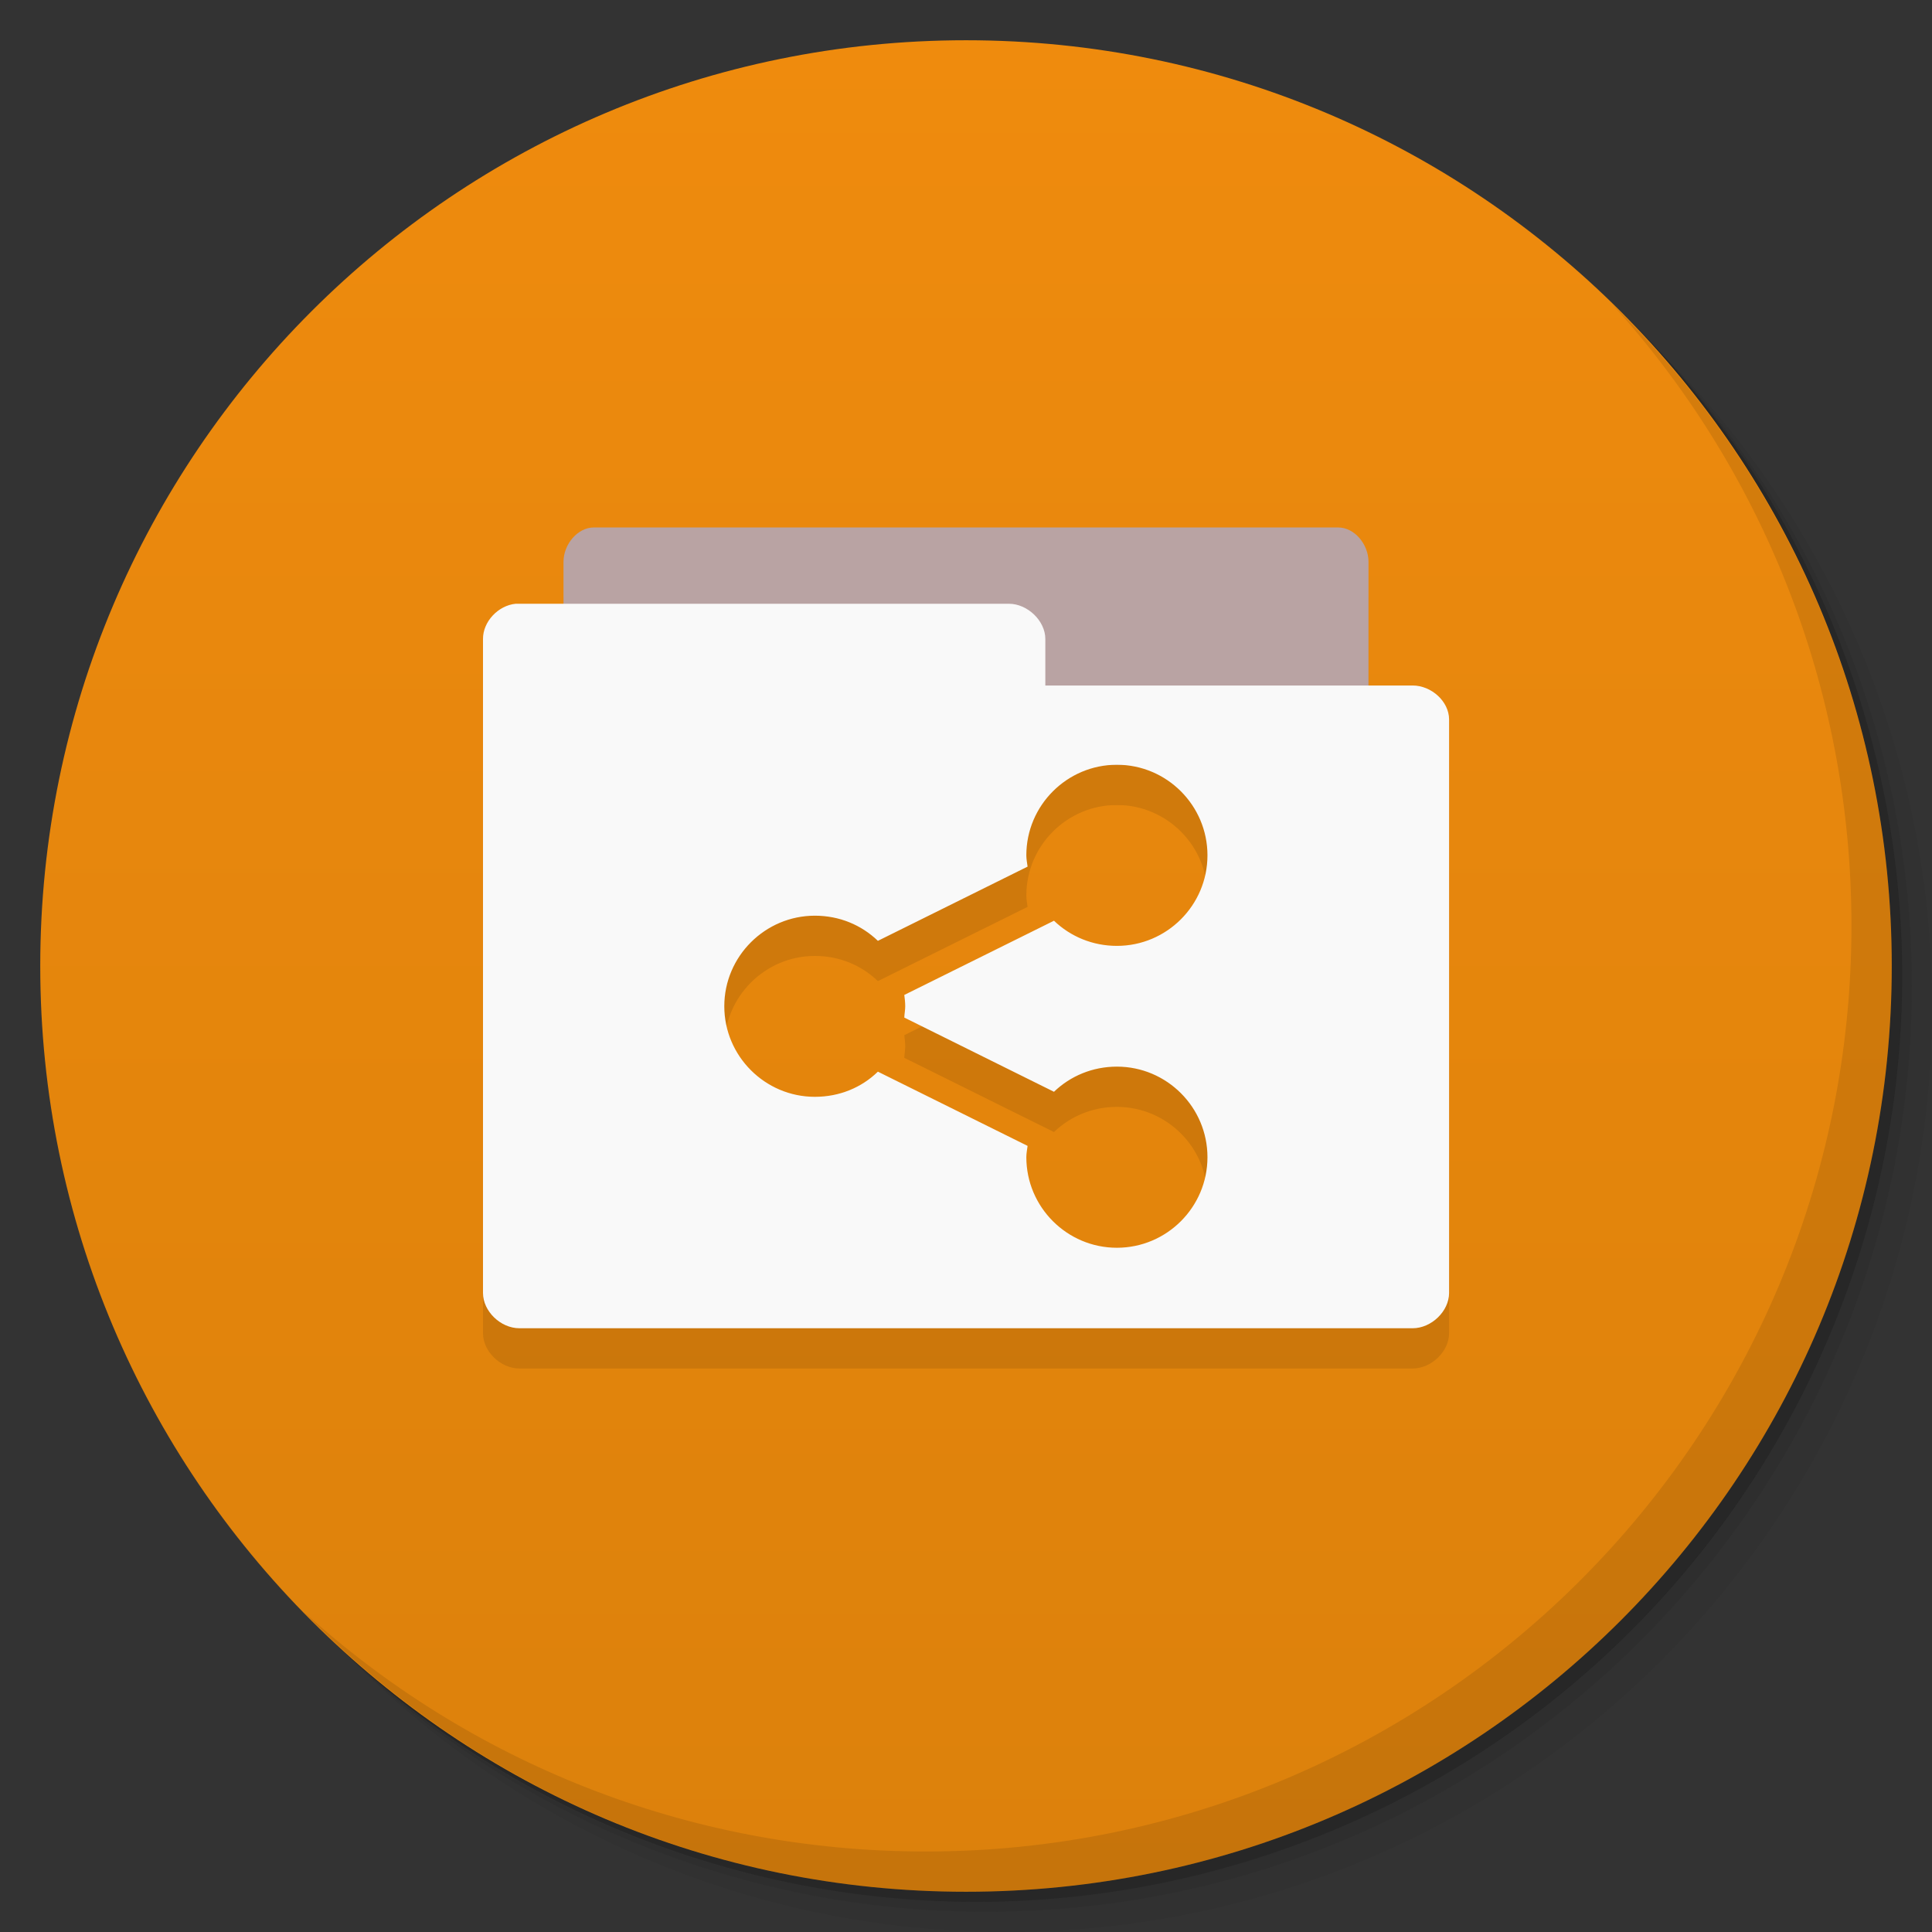 <svg viewBox="0 0 48 48"><rect x="0" y="0" width="48" height="48" fill="#333333" stroke="none"/><defs><linearGradient id="linearGradient3764" x1="1" x2="47" gradientUnits="userSpaceOnUse" gradientTransform="matrix(0,-1,1,0,-1.5e-6,48)"><stop stop-color="#dc810c" stop-opacity="1"/><stop offset="1" stop-color="#ef8b0d" stop-opacity="1"/></linearGradient><clipPath id="clipPath-434136351"><g transform="translate(0,-1004.362)"><path d="m -24 13 c 0 1.105 -0.672 2 -1.5 2 -0.828 0 -1.5 -0.895 -1.5 -2 0 -1.105 0.672 -2 1.5 -2 0.828 0 1.5 0.895 1.5 2 z" transform="matrix(15.333,0,0,11.5,415,878.862)" fill="#1890d0"/></g></clipPath><clipPath id="clipPath-441813597"><g transform="translate(0,-1004.362)"><path d="m -24 13 c 0 1.105 -0.672 2 -1.5 2 -0.828 0 -1.5 -0.895 -1.5 -2 0 -1.105 0.672 -2 1.5 -2 0.828 0 1.5 0.895 1.5 2 z" transform="matrix(15.333,0,0,11.5,415,878.862)" fill="#1890d0"/></g></clipPath></defs><g><g transform="translate(0,-1004.362)"><path d="m 25 1006.36 c -12.703 0 -23 10.298 -23 23 0 6.367 2.601 12.12 6.781 16.281 4.085 3.712 9.514 5.969 15.469 5.969 12.703 0 23 -10.297 23 -23 0 -5.954 -2.256 -11.384 -5.969 -15.469 -4.165 -4.181 -9.914 -6.781 -16.281 -6.781 z m 16.281 6.781 c 3.854 4.113 6.219 9.637 6.219 15.719 0 12.703 -10.297 23 -23 23 -6.081 0 -11.606 -2.364 -15.719 -6.219 4.16 4.144 9.883 6.719 16.219 6.719 12.703 0 23 -10.297 23 -23 0 -6.335 -2.575 -12.06 -6.719 -16.219 z" opacity="0.05"/><path d="m 41.28 1013.14 c 3.712 4.085 5.969 9.514 5.969 15.469 0 12.703 -10.297 23 -23 23 -5.954 0 -11.384 -2.256 -15.469 -5.969 4.113 3.854 9.637 6.219 15.719 6.219 12.703 0 23 -10.297 23 -23 0 -6.081 -2.364 -11.606 -6.219 -15.719 z" opacity="0.1"/><path transform="matrix(15.333,0,0,11.5,415.25,879.112)" d="m -24 13 a 1.5 2 0 1 1 -3 0 1.5 2 0 1 1 3 0 z" opacity="0.2"/></g></g><g><path d="m 24 1 c 12.703 0 23 10.297 23 23 c 0 12.703 -10.297 23 -23 23 -12.703 0 -23 -10.297 -23 -23 0 -12.703 10.297 -23 23 -23 z" fill="url(#linearGradient3764)" fill-opacity="1"/></g><g/><g><g clip-path="url(#clipPath-434136351)"><g transform="translate(0,1)"><g opacity="0.1"><!-- color: #ef8b0d --><g><path d="m 14 19 l 0 -5.04 c 0 -0.445 0.359 -0.855 0.75 -0.855 l 18.5 0 c 0.395 0 0.75 0.41 0.75 0.855 l 0 5.04 m -20 0" fill="#000" stroke="none" fill-rule="nonzero" fill-opacity="1"/><path d="m 12.813 15 c -0.441 0.043 -0.816 0.449 -0.813 0.875 l 0 16.25 c 0 0.449 0.434 0.875 0.906 0.875 l 22.19 0 c 0.469 0 0.906 -0.426 0.906 -0.875 l 0 -14.25 c 0 -0.449 -0.441 -0.844 -0.906 -0.844 l -9.125 0 l 0 -1.156 c 0 -0.449 -0.441 -0.875 -0.906 -0.875 l -12.156 0 c -0.031 0 -0.066 0 -0.094 0 m 14.934 4 c 1.242 0 2.25 1.012 2.25 2.25 c 0 1.242 -1.012 2.25 -2.25 2.25 c -0.605 0 -1.156 -0.234 -1.563 -0.625 l -3.719 1.844 c 0.012 0.09 0.023 0.188 0.023 0.281 c 0 0.094 -0.02 0.191 -0.023 0.281 l 3.719 1.844 c 0.406 -0.391 0.957 -0.625 1.563 -0.625 c 1.242 0 2.25 1.012 2.25 2.25 c 0 1.242 -1.012 2.25 -2.25 2.25 c -1.242 0 -2.25 -1.012 -2.25 -2.25 c 0 -0.094 0.02 -0.191 0.031 -0.281 l -3.719 -1.844 c -0.406 0.395 -0.953 0.625 -1.566 0.625 c -1.238 0 -2.25 -1.012 -2.25 -2.25 c 0 -1.242 1.016 -2.25 2.25 -2.25 c 0.609 0 1.156 0.23 1.566 0.625 l 3.719 -1.844 c -0.012 -0.09 -0.031 -0.188 -0.031 -0.281 c 0 -1.242 1.012 -2.25 2.25 -2.25 m 0 0" fill="#000" stroke="none" fill-rule="nonzero" fill-opacity="1"/></g></g></g></g></g><g><g clip-path="url(#clipPath-441813597)"><!-- color: #ef8b0d --><g><path d="m 14 19 l 0 -5.04 c 0 -0.445 0.359 -0.855 0.75 -0.855 l 18.5 0 c 0.395 0 0.75 0.41 0.75 0.855 l 0 5.04 m -20 0" fill="#b9a3a3" stroke="none" fill-rule="nonzero" fill-opacity="1"/><path d="m 12.813 15 c -0.441 0.043 -0.816 0.449 -0.813 0.875 l 0 16.25 c 0 0.449 0.434 0.875 0.906 0.875 l 22.19 0 c 0.469 0 0.906 -0.426 0.906 -0.875 l 0 -14.25 c 0 -0.449 -0.441 -0.844 -0.906 -0.844 l -9.125 0 l 0 -1.156 c 0 -0.449 -0.441 -0.875 -0.906 -0.875 l -12.156 0 c -0.031 0 -0.066 0 -0.094 0 m 14.934 4 c 1.242 0 2.25 1.012 2.25 2.25 c 0 1.242 -1.012 2.25 -2.25 2.25 c -0.605 0 -1.156 -0.234 -1.563 -0.625 l -3.719 1.844 c 0.012 0.09 0.023 0.188 0.023 0.281 c 0 0.094 -0.02 0.191 -0.023 0.281 l 3.719 1.844 c 0.406 -0.391 0.957 -0.625 1.563 -0.625 c 1.242 0 2.25 1.012 2.25 2.25 c 0 1.242 -1.012 2.25 -2.25 2.25 c -1.242 0 -2.25 -1.012 -2.25 -2.25 c 0 -0.094 0.02 -0.191 0.031 -0.281 l -3.719 -1.844 c -0.406 0.395 -0.953 0.625 -1.566 0.625 c -1.238 0 -2.25 -1.012 -2.25 -2.25 c 0 -1.242 1.016 -2.25 2.25 -2.25 c 0.609 0 1.156 0.23 1.566 0.625 l 3.719 -1.844 c -0.012 -0.09 -0.031 -0.188 -0.031 -0.281 c 0 -1.242 1.012 -2.25 2.25 -2.25 m 0 0" fill="#f9f9f9" stroke="none" fill-rule="nonzero" fill-opacity="1"/></g></g></g><g><path d="m 40.03 7.531 c 3.712 4.084 5.969 9.514 5.969 15.469 0 12.703 -10.297 23 -23 23 c -5.954 0 -11.384 -2.256 -15.469 -5.969 4.178 4.291 10.01 6.969 16.469 6.969 c 12.703 0 23 -10.298 23 -23 0 -6.462 -2.677 -12.291 -6.969 -16.469 z" opacity="0.1"/></g></svg>